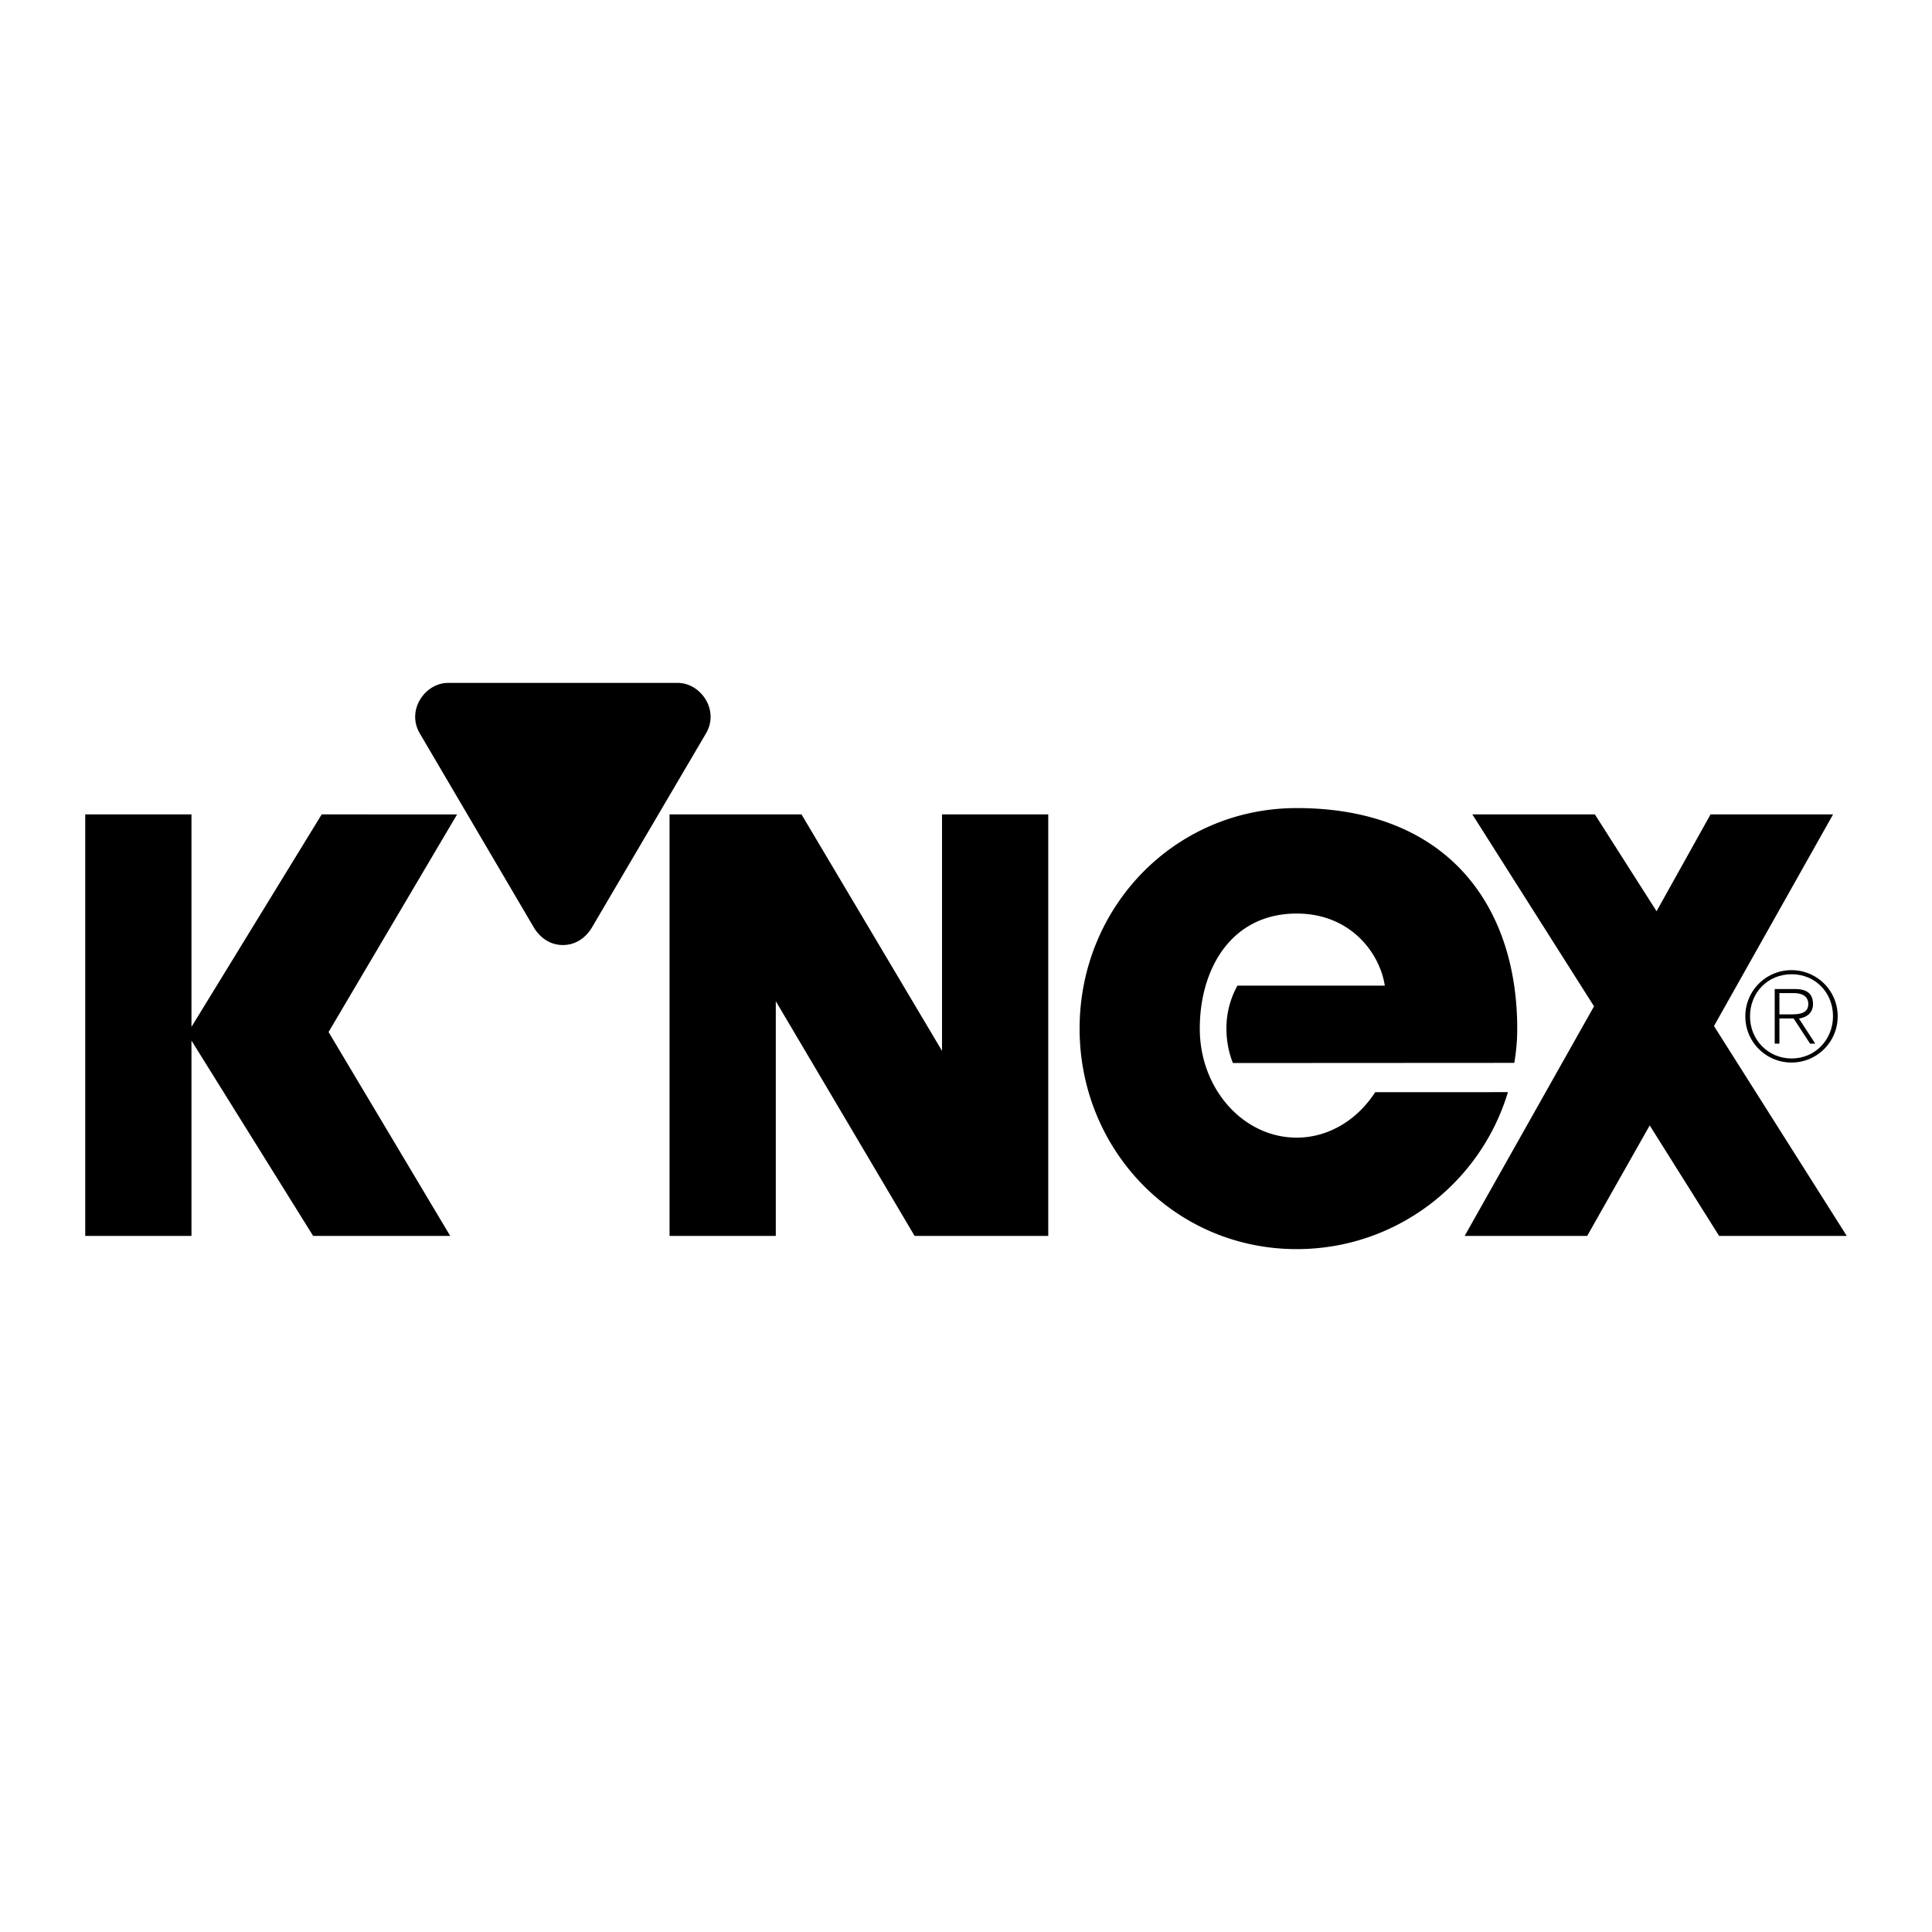 <svg xmlns="http://www.w3.org/2000/svg" width="2500" height="2500" viewBox="0 0 192.756 192.756"><g fill-rule="evenodd" clip-rule="evenodd"><path fill="#fff" d="M0 0h192.756v192.756H0V0z"/><path d="M8.504 81.253v42.056h10.599V103.82l12.139 19.489h13.676l-12.137-20.344 12.822-21.712H32.096l-12.993 21.198V81.253H8.504zM66.802 123.309V81.253h13.164l14.019 23.593V81.253h10.599v42.056H91.25l-13.849-23.42v23.42H66.802zM146.896 81.253h12.225l6.154 9.66 5.385-9.66h12.225l-11.881 21.114 13.248 20.942h-12.736l-6.924-11.026-6.24 11.026h-12.225l12.908-22.909-12.139-19.147zM56.159 94.289c.855 0 1.966-.342 2.821-1.624l11.455-19.49c1.367-2.308-.513-5.043-2.821-5.043H44.705c-2.308 0-4.188 2.735-2.821 5.043l11.454 19.49c.855 1.282 1.967 1.624 2.821 1.624z"/><path d="M137.203 108.969c-1.758 2.723-4.609 4.533-7.83 4.533-5.34 0-9.67-4.871-9.67-10.879s3.174-11.478 9.67-11.478c5.387 0 8.293 3.956 8.789 7.189l-14.705.004a8.771 8.771 0 0 0-1.096 4.285c0 1.195.232 2.416.646 3.436l28.076-.016c.191-1.17.291-2.197.291-3.42 0-12.151-6.871-22.001-22.002-22.001-12.15 0-21.66 9.851-21.66 22.001s9.51 22.002 21.66 22.002c9.947 0 18.354-6.602 21.074-15.662l-13.243.006zM178.738 96.793a4.6 4.6 0 0 0-4.607 4.609c0 2.549 2.057 4.607 4.607 4.607s4.609-2.059 4.609-4.607a4.6 4.6 0 0 0-4.609-4.609z"/><path d="M178.752 105.604c-2.354 0-4.152-1.873-4.152-4.201 0-2.379 1.773-4.203 4.152-4.203 2.365 0 4.127 1.836 4.127 4.189 0 2.328-1.774 4.215-4.127 4.215z" fill="#fff"/><path d="M180.883 100.182c0-.986-.543-1.504-1.775-1.504h-2.045v5.447h.469v-2.514h1.418l1.639 2.514h.518l-1.627-2.502c.774-.123 1.403-.555 1.403-1.441z"/><path d="M178.689 101.205h-1.158v-2.121h1.504c.652 0 1.379.246 1.379 1.086 0 .947-.898 1.035-1.725 1.035z" fill="#fff"/></g></svg>